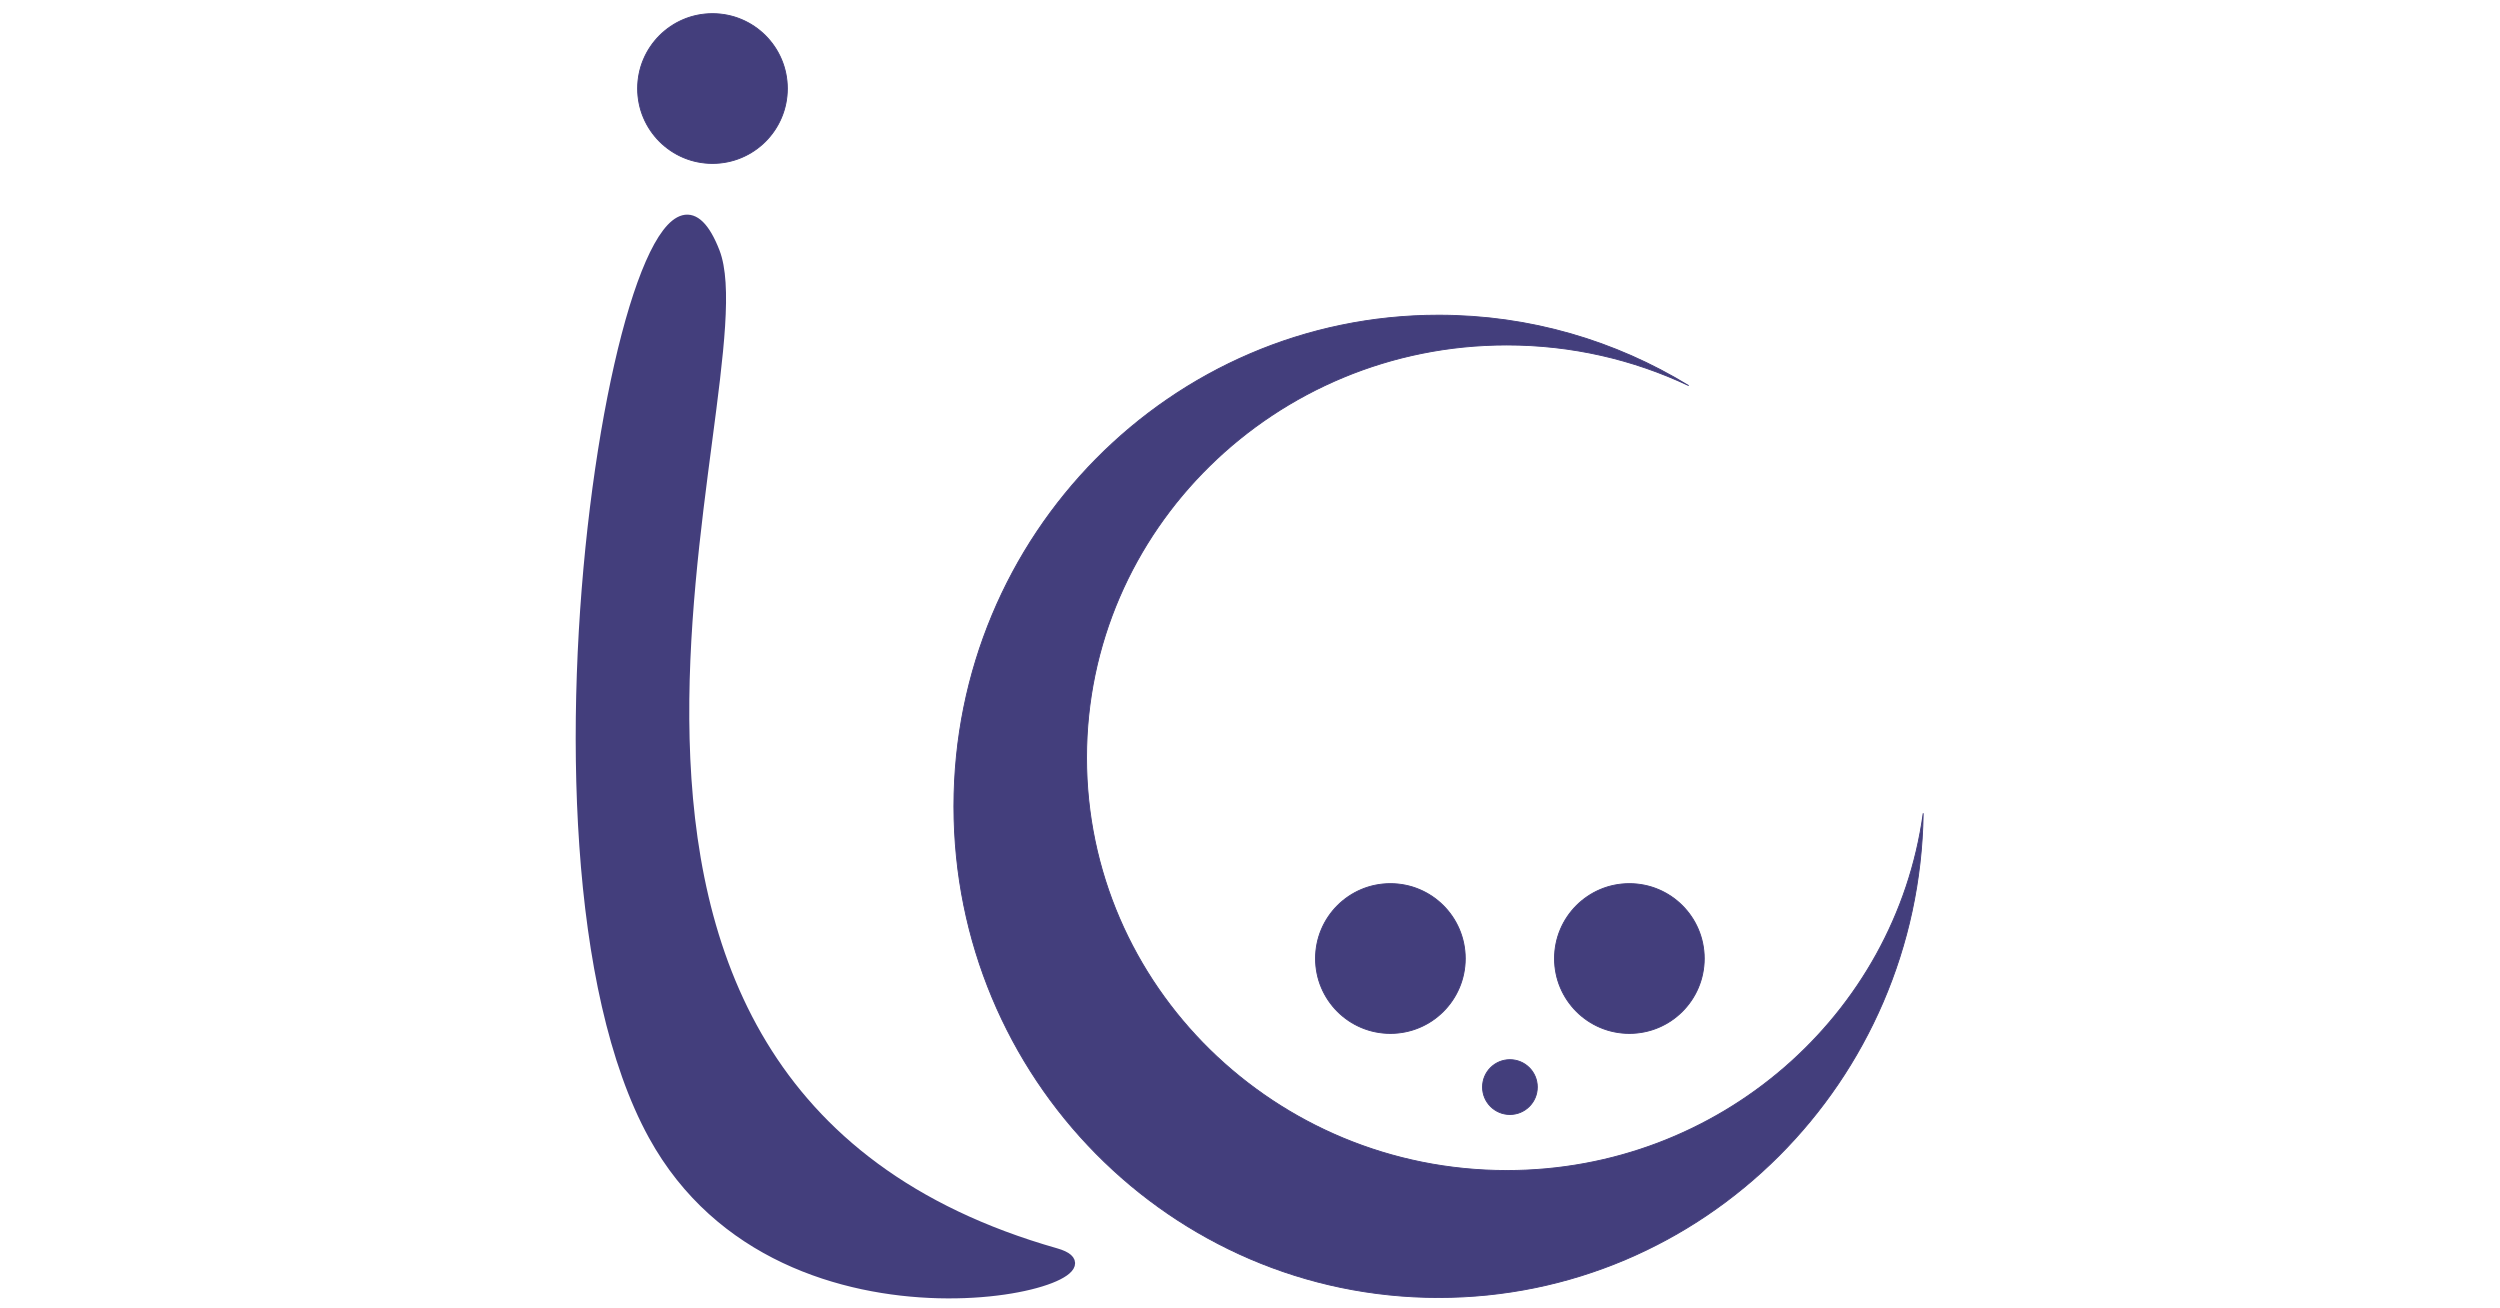 <?xml version="1.0" encoding="UTF-8" standalone="no"?>
<!DOCTYPE svg PUBLIC "-//W3C//DTD SVG 1.1//EN" "http://www.w3.org/Graphics/SVG/1.1/DTD/svg11.dtd">
<svg width="100%" height="100%" viewBox="0 0 1200 628" version="1.1" xmlns="http://www.w3.org/2000/svg" xmlns:xlink="http://www.w3.org/1999/xlink" xml:space="preserve" xmlns:serif="http://www.serif.com/" style="fill-rule:evenodd;clip-rule:evenodd;stroke-linecap:round;stroke-linejoin:round;stroke-miterlimit:1.5;">
    <g id="Artboard1" transform="matrix(0.993,0,0,0.996,325.738,-20.555)">
        <rect x="-327.978" y="20.636" width="1208.25" height="630.454" style="fill:none;"/>
        <g transform="matrix(10.374,0,0,10.343,-12386.3,-7873.46)">
            <g id="i">
                <path d="M1195.69,774.958C1192.01,765.5 1185.28,802.541 1192.77,816.154C1198.92,827.334 1215.86,822.813 1211.56,821.589C1184.26,813.823 1198.09,781.119 1195.69,774.958Z" style="fill:rgb(67,62,124);stroke:rgb(67,62,124);stroke-width:0.4px;"/>
            </g>
        </g>
        <g transform="matrix(1.093,0,0,1.09,-120.752,-33.865)">
            <circle cx="425.263" cy="473.799" r="33.114" style="fill:rgb(67,62,124);stroke:rgb(67,62,124);stroke-width:0.4px;"/>
        </g>
        <g transform="matrix(1.093,0,0,1.09,-5.229,-33.865)">
            <circle cx="425.263" cy="473.799" r="33.114" style="fill:rgb(67,62,124);stroke:rgb(67,62,124);stroke-width:0.4px;"/>
        </g>
        <g transform="matrix(1.093,0,0,1.09,-448.439,-453.136)">
            <circle cx="425.263" cy="473.799" r="33.114" style="fill:rgb(67,62,124);stroke:rgb(67,62,124);stroke-width:0.4px;"/>
        </g>
        <g transform="matrix(0.4,0,0,0.399,231.734,355.483)">
            <circle cx="425.263" cy="473.799" r="33.114" style="fill:rgb(67,62,124);stroke:rgb(67,62,124);stroke-width:1.09px;"/>
        </g>
        <g transform="matrix(1.093,0,0,1.09,60.797,67.626)">
            <path d="M494.788,316.588C493.1,434.985 397.714,530.567 280.467,530.567C162.167,530.567 66.123,433.261 66.123,313.406C66.123,193.552 162.167,96.246 280.467,96.246C320.878,96.246 358.692,107.601 390.969,127.331C366.654,115.852 339.401,109.418 310.63,109.418C208.059,109.418 124.784,191.194 124.784,291.918C124.784,392.643 208.059,474.419 310.63,474.419C404.677,474.419 482.502,405.669 494.788,316.588Z" style="fill:rgb(67,62,124);stroke:rgb(67,62,124);stroke-width:0.4px;"/>
        </g>
    </g>
</svg>

